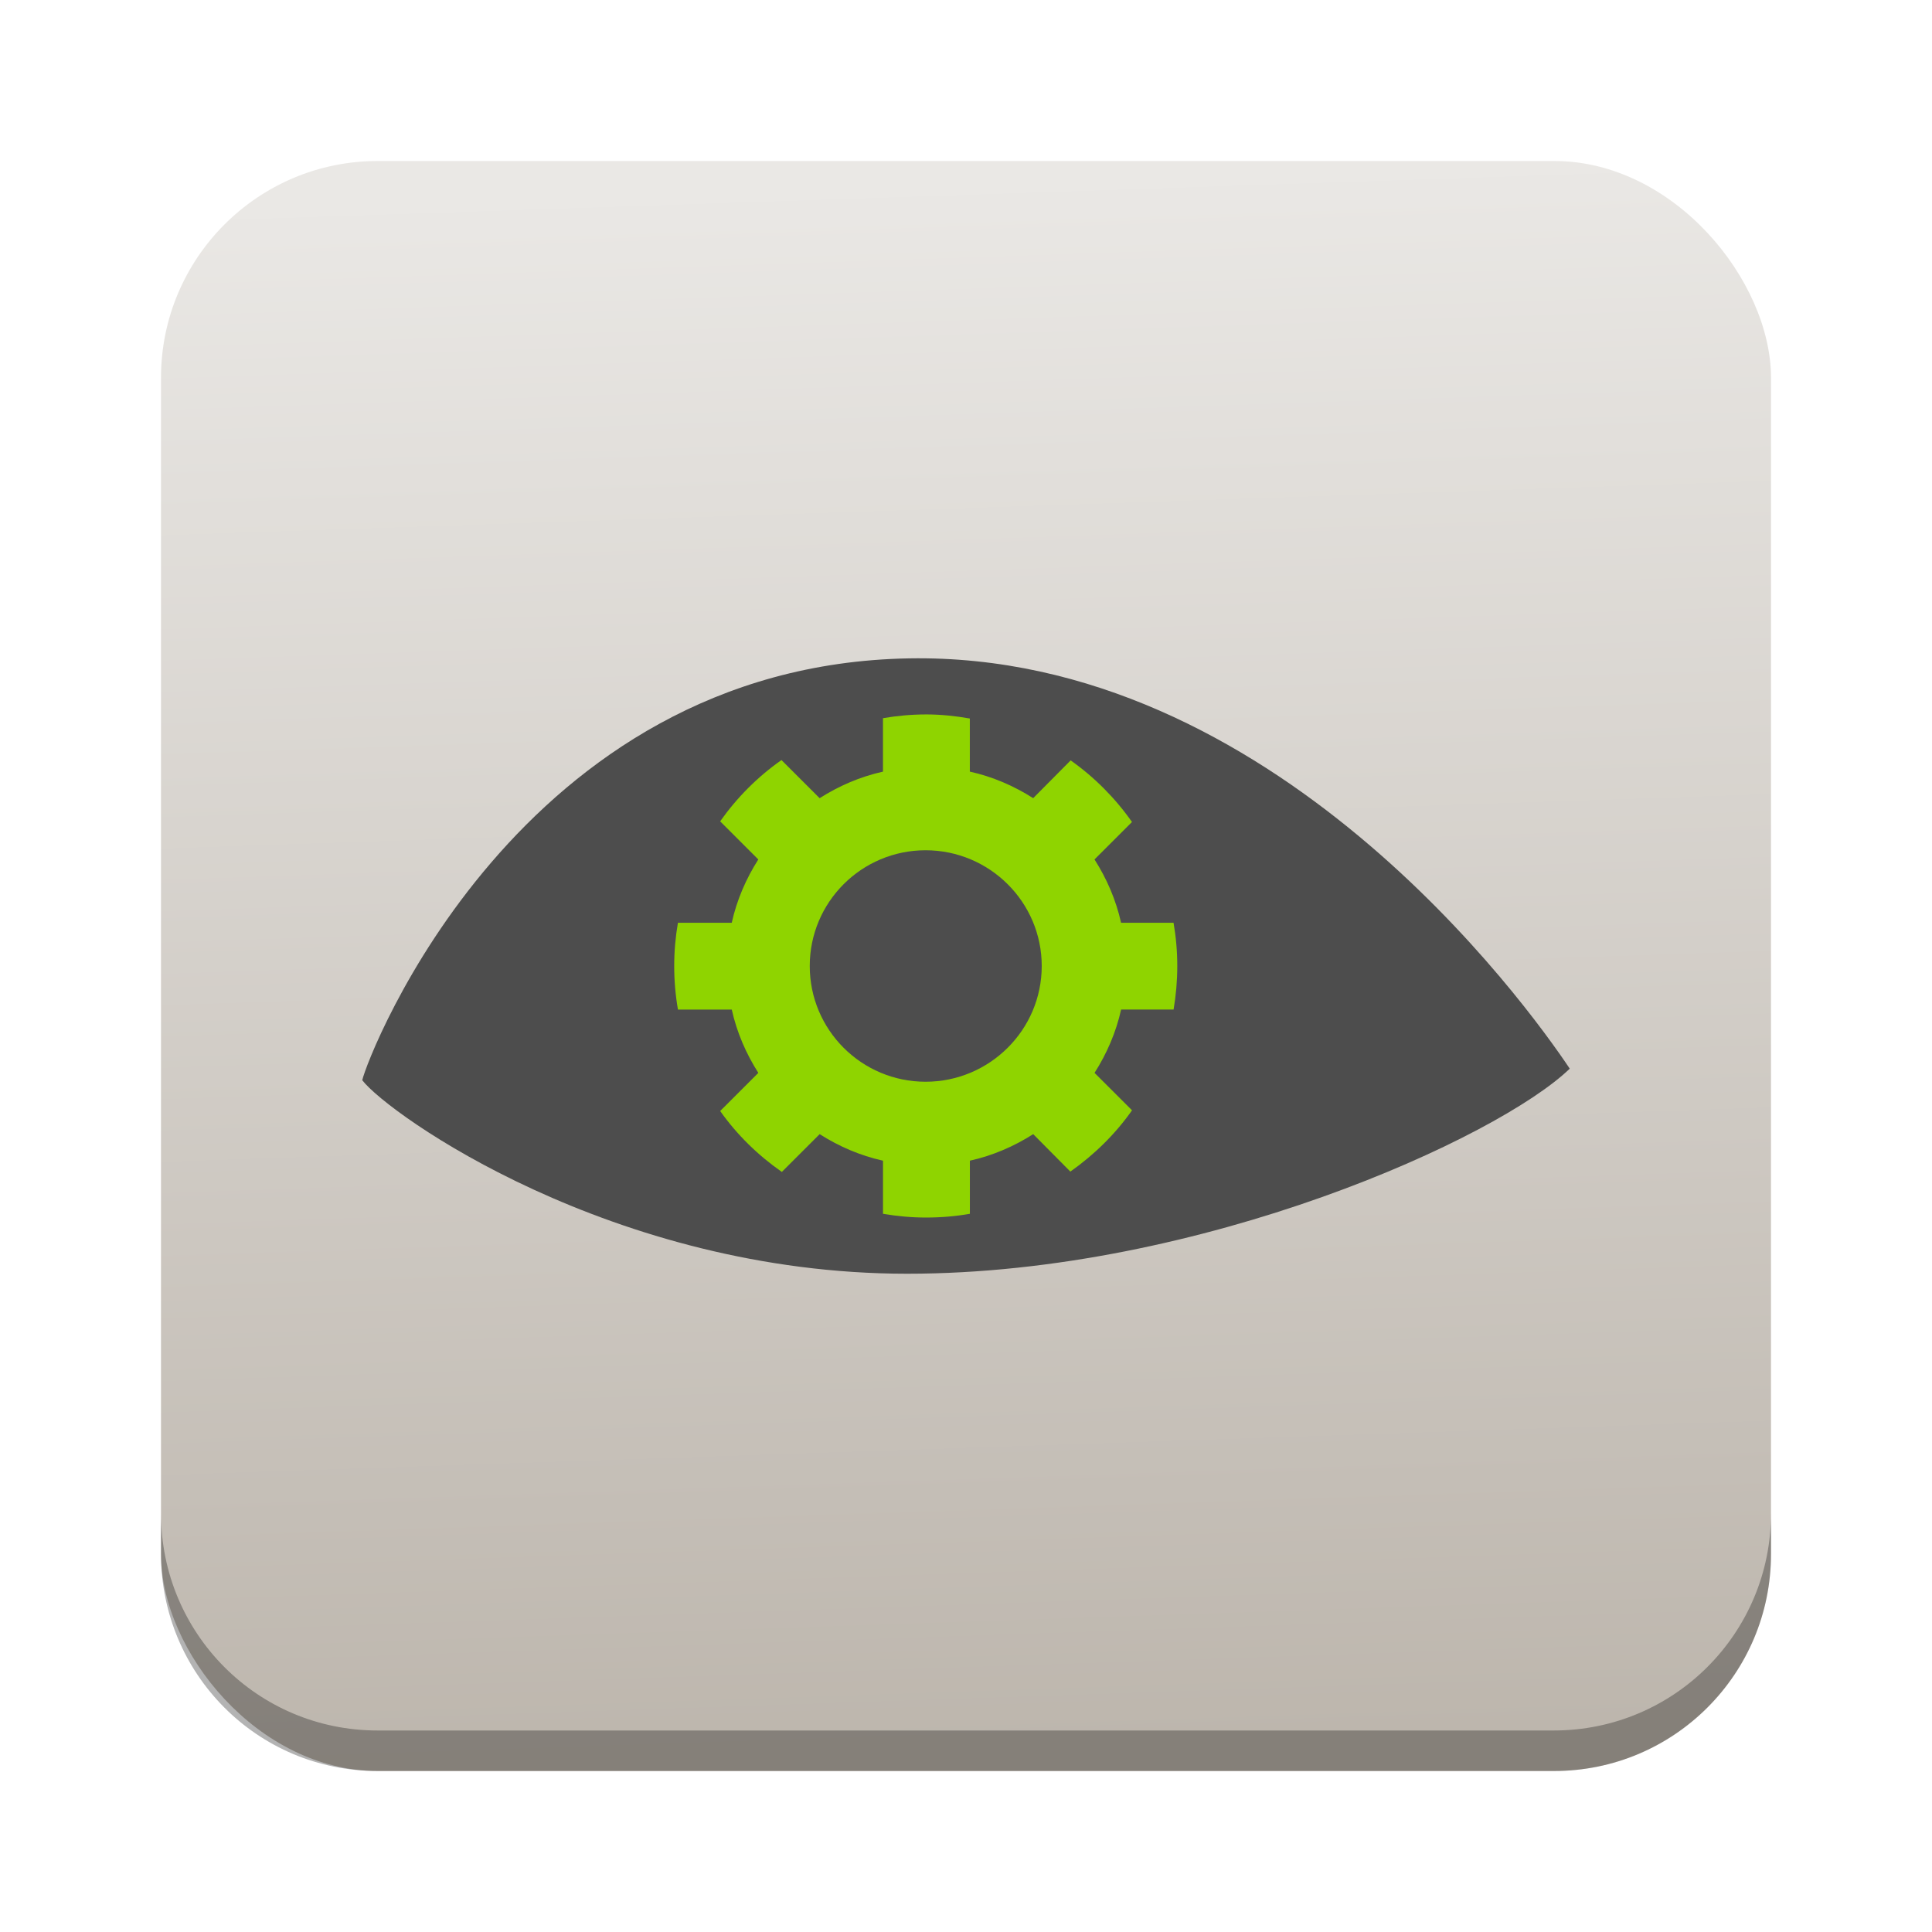 <?xml version="1.0" encoding="UTF-8" standalone="no"?>
<!-- Created with Inkscape (http://www.inkscape.org/) -->

<svg
   xmlns:dc="http://purl.org/dc/elements/1.1/"
   xmlns:cc="http://creativecommons.org/ns#"
   xmlns:rdf="http://www.w3.org/1999/02/22-rdf-syntax-ns#"
   xmlns:svg="http://www.w3.org/2000/svg"
   xmlns="http://www.w3.org/2000/svg"
   xmlns:xlink="http://www.w3.org/1999/xlink"
   xmlns:sodipodi="http://sodipodi.sourceforge.net/DTD/sodipodi-0.dtd"
   xmlns:inkscape="http://www.inkscape.org/namespaces/inkscape"
   id="svg11037"
   height="96"
   width="96"
   version="1.1"
   inkscape:version="0.48.5 r10040"
   sodipodi:docname="phatch-actionlist.svg">
  <sodipodi:namedview
     pagecolor="#ffffff"
     bordercolor="#666666"
     borderopacity="1"
     objecttolerance="10"
     gridtolerance="10"
     guidetolerance="10"
     inkscape:pageopacity="0"
     inkscape:pageshadow="2"
     inkscape:window-width="1366"
     inkscape:window-height="714"
     id="namedview61773"
     showgrid="false"
     inkscape:zoom="2.4583333"
     inkscape:cx="0.40677966"
     inkscape:cy="48"
     inkscape:window-x="0"
     inkscape:window-y="24"
     inkscape:window-maximized="1"
     inkscape:current-layer="svg11037" />
  <defs
     id="defs11039">
    <linearGradient
       id="linearGradient11642-75"
       y2="1046.1"
       gradientUnits="userSpaceOnUse"
       y1="962.62"
       gradientTransform="matrix(1.15,0,0,1.15,-7.2,-150.65)"
       x2="48"
       x1="48">
      <stop
         id="stop3189"
         style="stop-color:#bcb5ac"
         offset="0" />
      <stop
         id="stop3191"
         style="stop-color:#e9e7e4"
         offset="1" />
    </linearGradient>
    <linearGradient
       y2="965.465"
       x2="50.452"
       y1="1042.438"
       x1="53.058"
       gradientTransform="translate(-0.751,-956.139)"
       gradientUnits="userSpaceOnUse"
       id="linearGradient3067"
       xlink:href="#linearGradient11642-75"
       inkscape:collect="always" />
  </defs>
  <rect
     style="opacity:0.99;fill:url(#linearGradient3067);fill-opacity:1;stroke:none"
     id="rect2985"
     width="80"
     height="80"
     x="8"
     y="8"
     rx="10.769"
     ry="10.769" />
  <path
     style="opacity:0.3;fill:#000000;fill-opacity:1;stroke:none"
     d="m 8,75.196 0,2.013 C 8,83.175 12.793,88 18.759,88 l 58.451,0 C 83.175,88 88,83.175 88,77.21 l 0,-2.013 c 0,5.966 -4.825,10.79 -10.79,10.79 l -58.451,0 c -5.966,0 -10.759,-4.824 -10.759,-10.79 z"
     id="rect3755"
     inkscape:connector-curvature="0" />
  <g
     id="g3061"
     transform="translate(121.644,17.085)">
    <path
       inkscape:connector-curvature="0"
       d="m -103.644,36.59 c 1.306,1.7 12.441,9.616 27.077,9.616 14.636,0 29.394,-6.773 32.923,-10.19 -2.187,-3.274 -14.771,-20.698 -32.828,-20.387 -19.41,0.336 -26.894,19.718 -27.172,20.961 z"
       style="fill:#4d4d4d"
       id="path3610" />
    <path
       inkscape:connector-curvature="0"
       d="m -75.636,18.415 c -0.725,0 -1.442,0.068 -2.133,0.186 v 2.656 c -1.139,0.253 -2.194,0.712 -3.148,1.319 l -1.896,-1.894 c -1.184,0.83 -2.213,1.864 -3.047,3.045 l 1.896,1.894 c -0.608,0.954 -1.067,2.008 -1.32,3.146 h -2.674 c -0.121,0.7 -0.185,1.414 -0.185,2.148 0,0.735 0.064,1.465 0.186,2.165 h 2.674 c 0.253,1.138 0.712,2.193 1.32,3.146 l -1.896,1.894 c 0.835,1.183 1.877,2.197 3.064,3.028 l 1.879,-1.878 c 0.954,0.607 2.01,1.067 3.148,1.319 v 2.639 c 0.691,0.118 1.408,0.186 2.133,0.186 0.745,-7e-6 1.474,-0.061 2.183,-0.186 v -2.639 c 1.139,-0.253 2.194,-0.712 3.148,-1.319 l 1.845,1.861 c 1.183,-0.835 2.232,-1.859 3.064,-3.045 l -1.862,-1.861 c 0.608,-0.954 1.067,-2.008 1.32,-3.146 h 2.607 c 0.12,-0.7 0.184,-1.43 0.184,-2.165 0,-0.734 -0.064,-1.448 -0.186,-2.148 h -2.607 c -0.253,-1.138 -0.712,-2.193 -1.32,-3.146 l 1.862,-1.861 c -0.83,-1.184 -1.866,-2.227 -3.047,-3.061 l -1.862,1.877 c -0.954,-0.607 -2.01,-1.067 -3.148,-1.319 v -2.639 c -0.709,-0.125 -1.439,-0.203 -2.184,-0.203 z m -0.017,6.749 c 3.178,1.4e-5 5.772,2.575 5.772,5.751 0,3.176 -2.594,5.751 -5.772,5.751 -3.178,1.4e-5 -5.755,-2.575 -5.755,-5.751 0,-3.176 2.577,-5.751 5.755,-5.751 z"
       style="fill:#8fd400;fill-opacity:1"
       id="path3614" />
  </g>
</svg>
